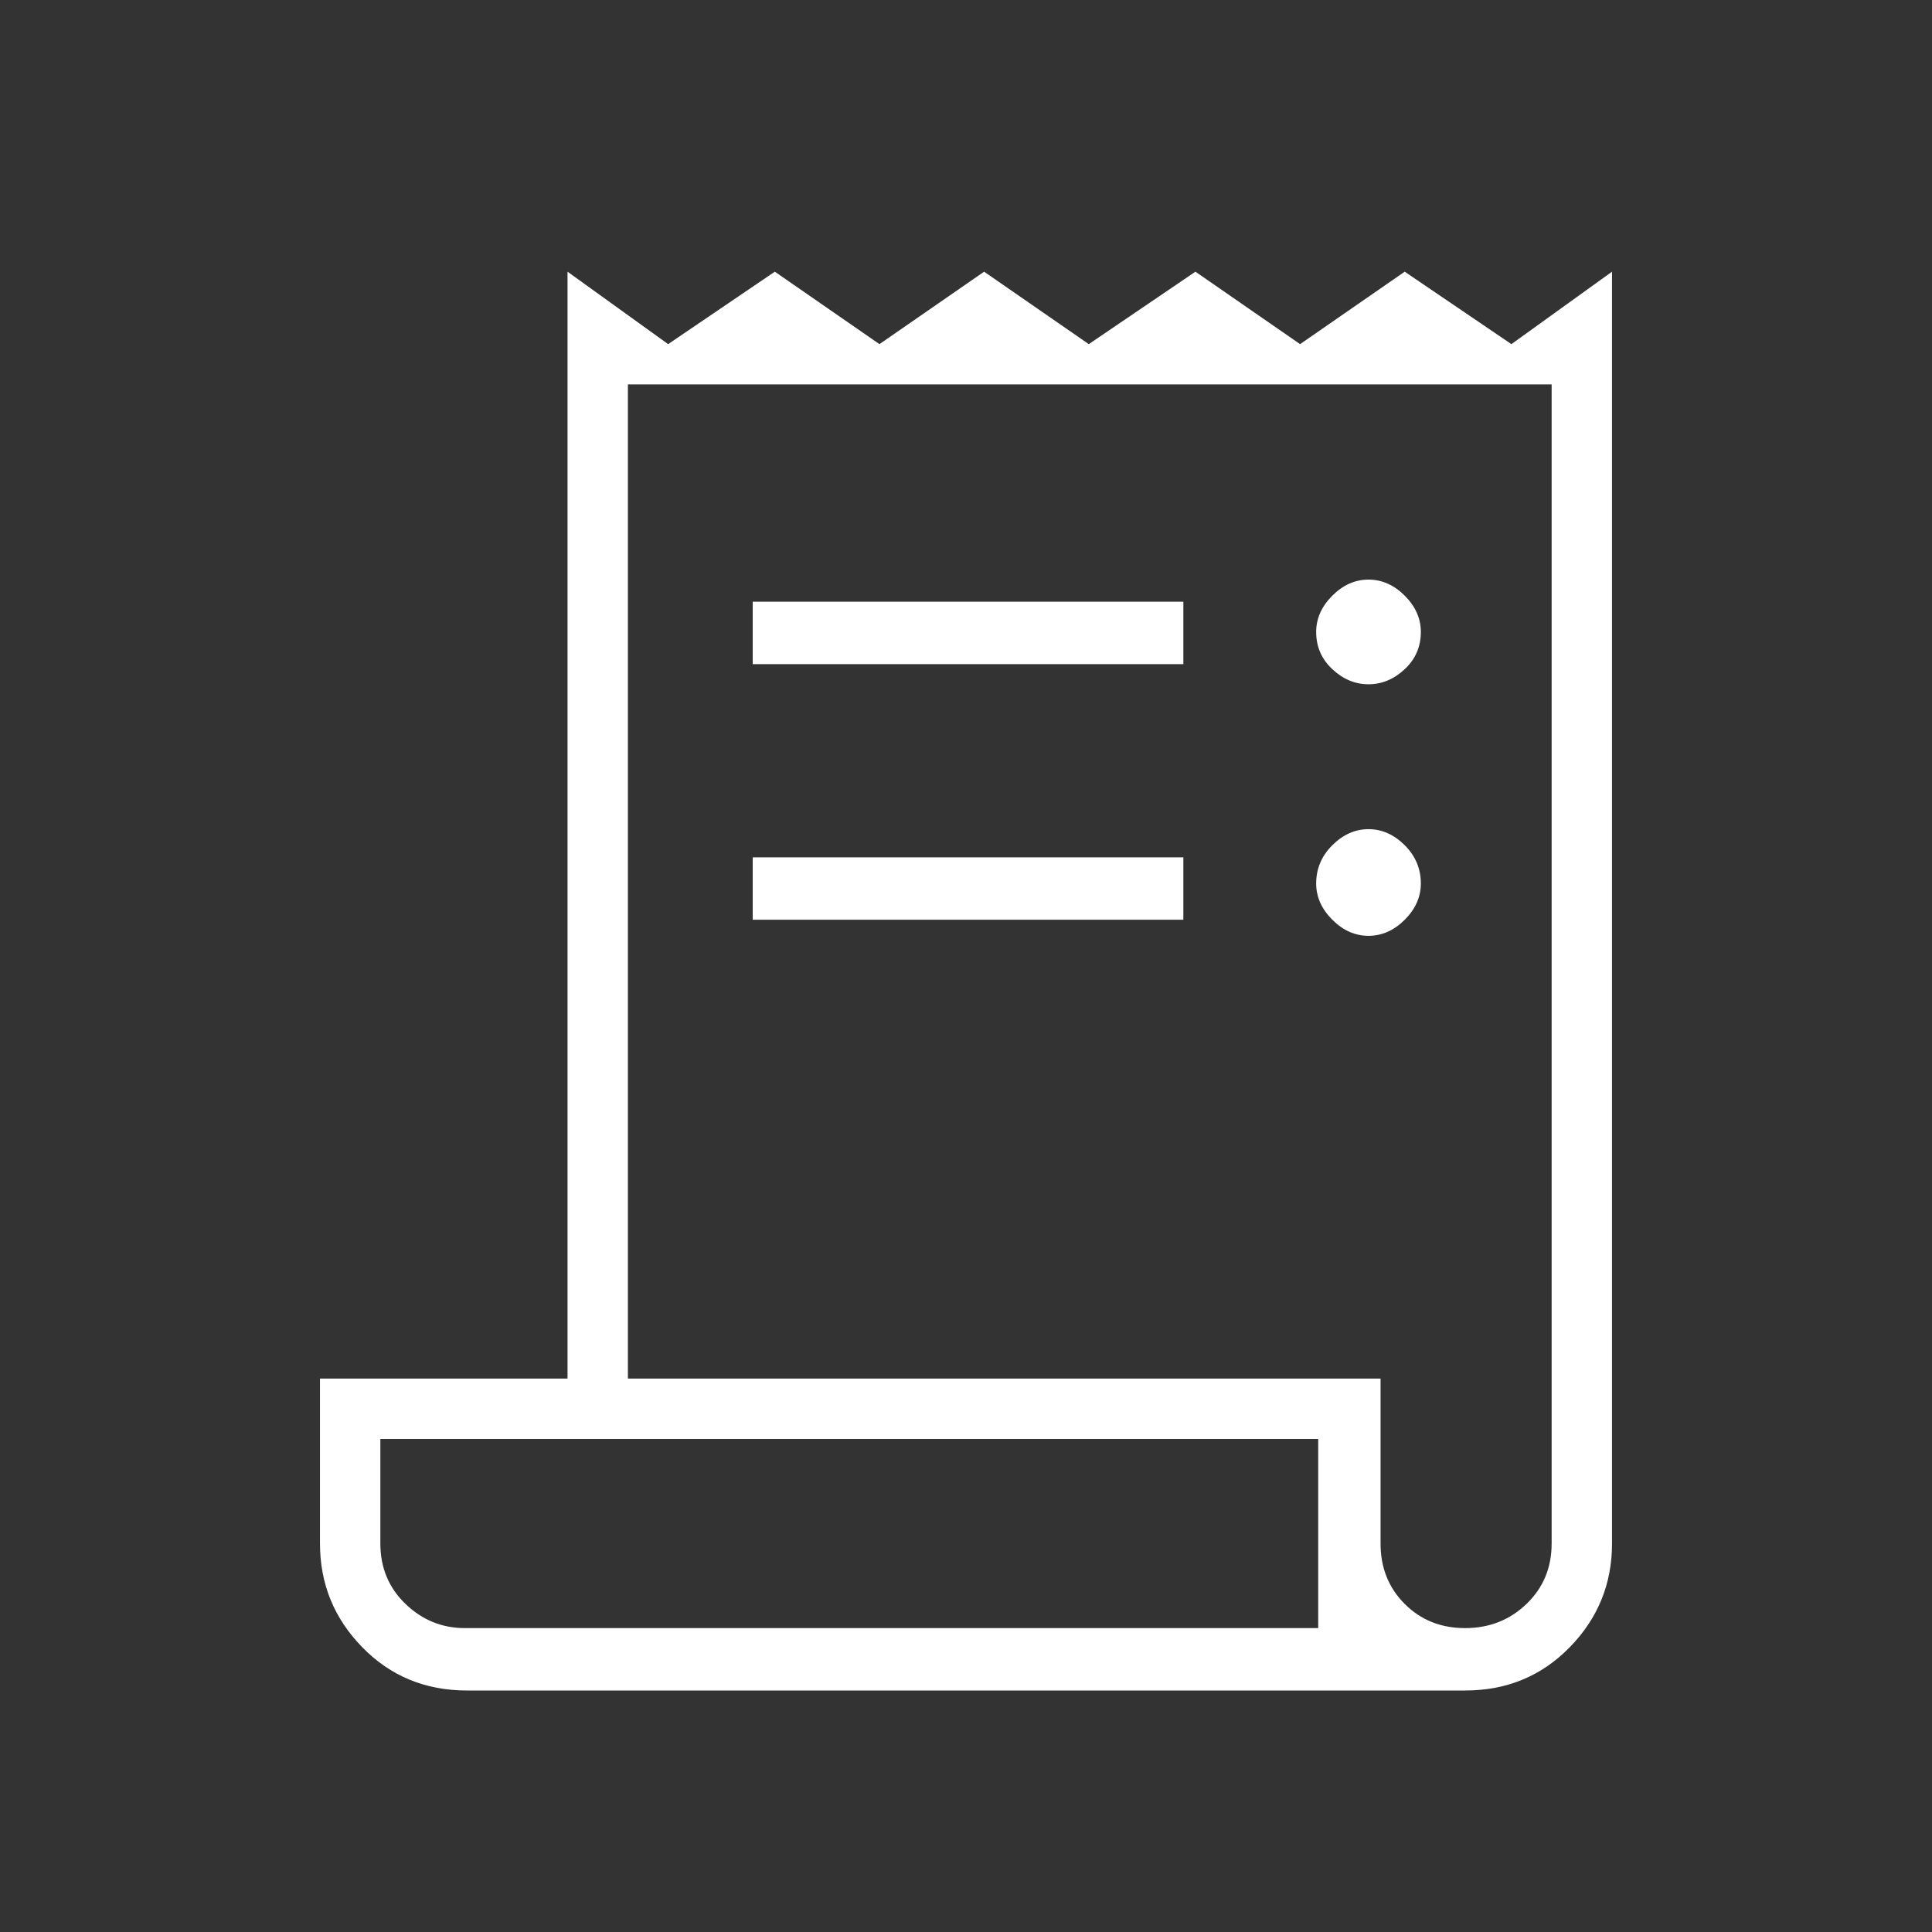 <svg width="40" height="40" viewBox="0 0 40 40" fill="none" xmlns="http://www.w3.org/2000/svg">
<rect x="0" y="0" width="40" height="40" fill="#333333" stroke="none"/>
<path d="M15.584 13.75V12.458H24.5V13.75H15.584ZM15.584 19.042V17.75H24.5V19.042H15.584ZM28.334 14.167C28.056 14.167 27.806 14.062 27.584 13.854C27.361 13.646 27.25 13.389 27.25 13.083C27.25 12.806 27.361 12.556 27.584 12.333C27.806 12.111 28.056 12 28.334 12C28.611 12 28.861 12.111 29.084 12.333C29.306 12.556 29.417 12.806 29.417 13.083C29.417 13.389 29.306 13.646 29.084 13.854C28.861 14.062 28.611 14.167 28.334 14.167ZM28.334 19.375C28.056 19.375 27.806 19.264 27.584 19.042C27.361 18.819 27.25 18.569 27.25 18.292C27.25 17.986 27.361 17.722 27.584 17.5C27.806 17.278 28.056 17.167 28.334 17.167C28.611 17.167 28.861 17.278 29.084 17.5C29.306 17.722 29.417 17.986 29.417 18.292C29.417 18.569 29.306 18.819 29.084 19.042C28.861 19.264 28.611 19.375 28.334 19.375Z" fill="white"/>
<path d="M9.667 35C8.806 35 8.083 34.701 7.5 34.104C6.917 33.507 6.625 32.792 6.625 31.958V28.542H11.75V5.625L13.833 7.125L16.042 5.625L18.208 7.125L20.375 5.625L22.542 7.125L24.75 5.625L26.917 7.125L29.083 5.625L31.292 7.125L33.375 5.625V31.958C33.375 32.792 33.083 33.507 32.5 34.104C31.917 34.701 31.194 35 30.333 35H9.667ZM30.333 33.708C30.833 33.708 31.257 33.542 31.604 33.208C31.951 32.875 32.125 32.458 32.125 31.958V7.958H13V28.542H28.583V31.958C28.583 32.458 28.75 32.875 29.083 33.208C29.417 33.542 29.833 33.708 30.333 33.708ZM9.625 33.708H27.292V29.792H7.875V31.958C7.875 32.458 8.049 32.875 8.396 33.208C8.743 33.542 9.153 33.708 9.625 33.708Z" fill="white"/>
</svg>
